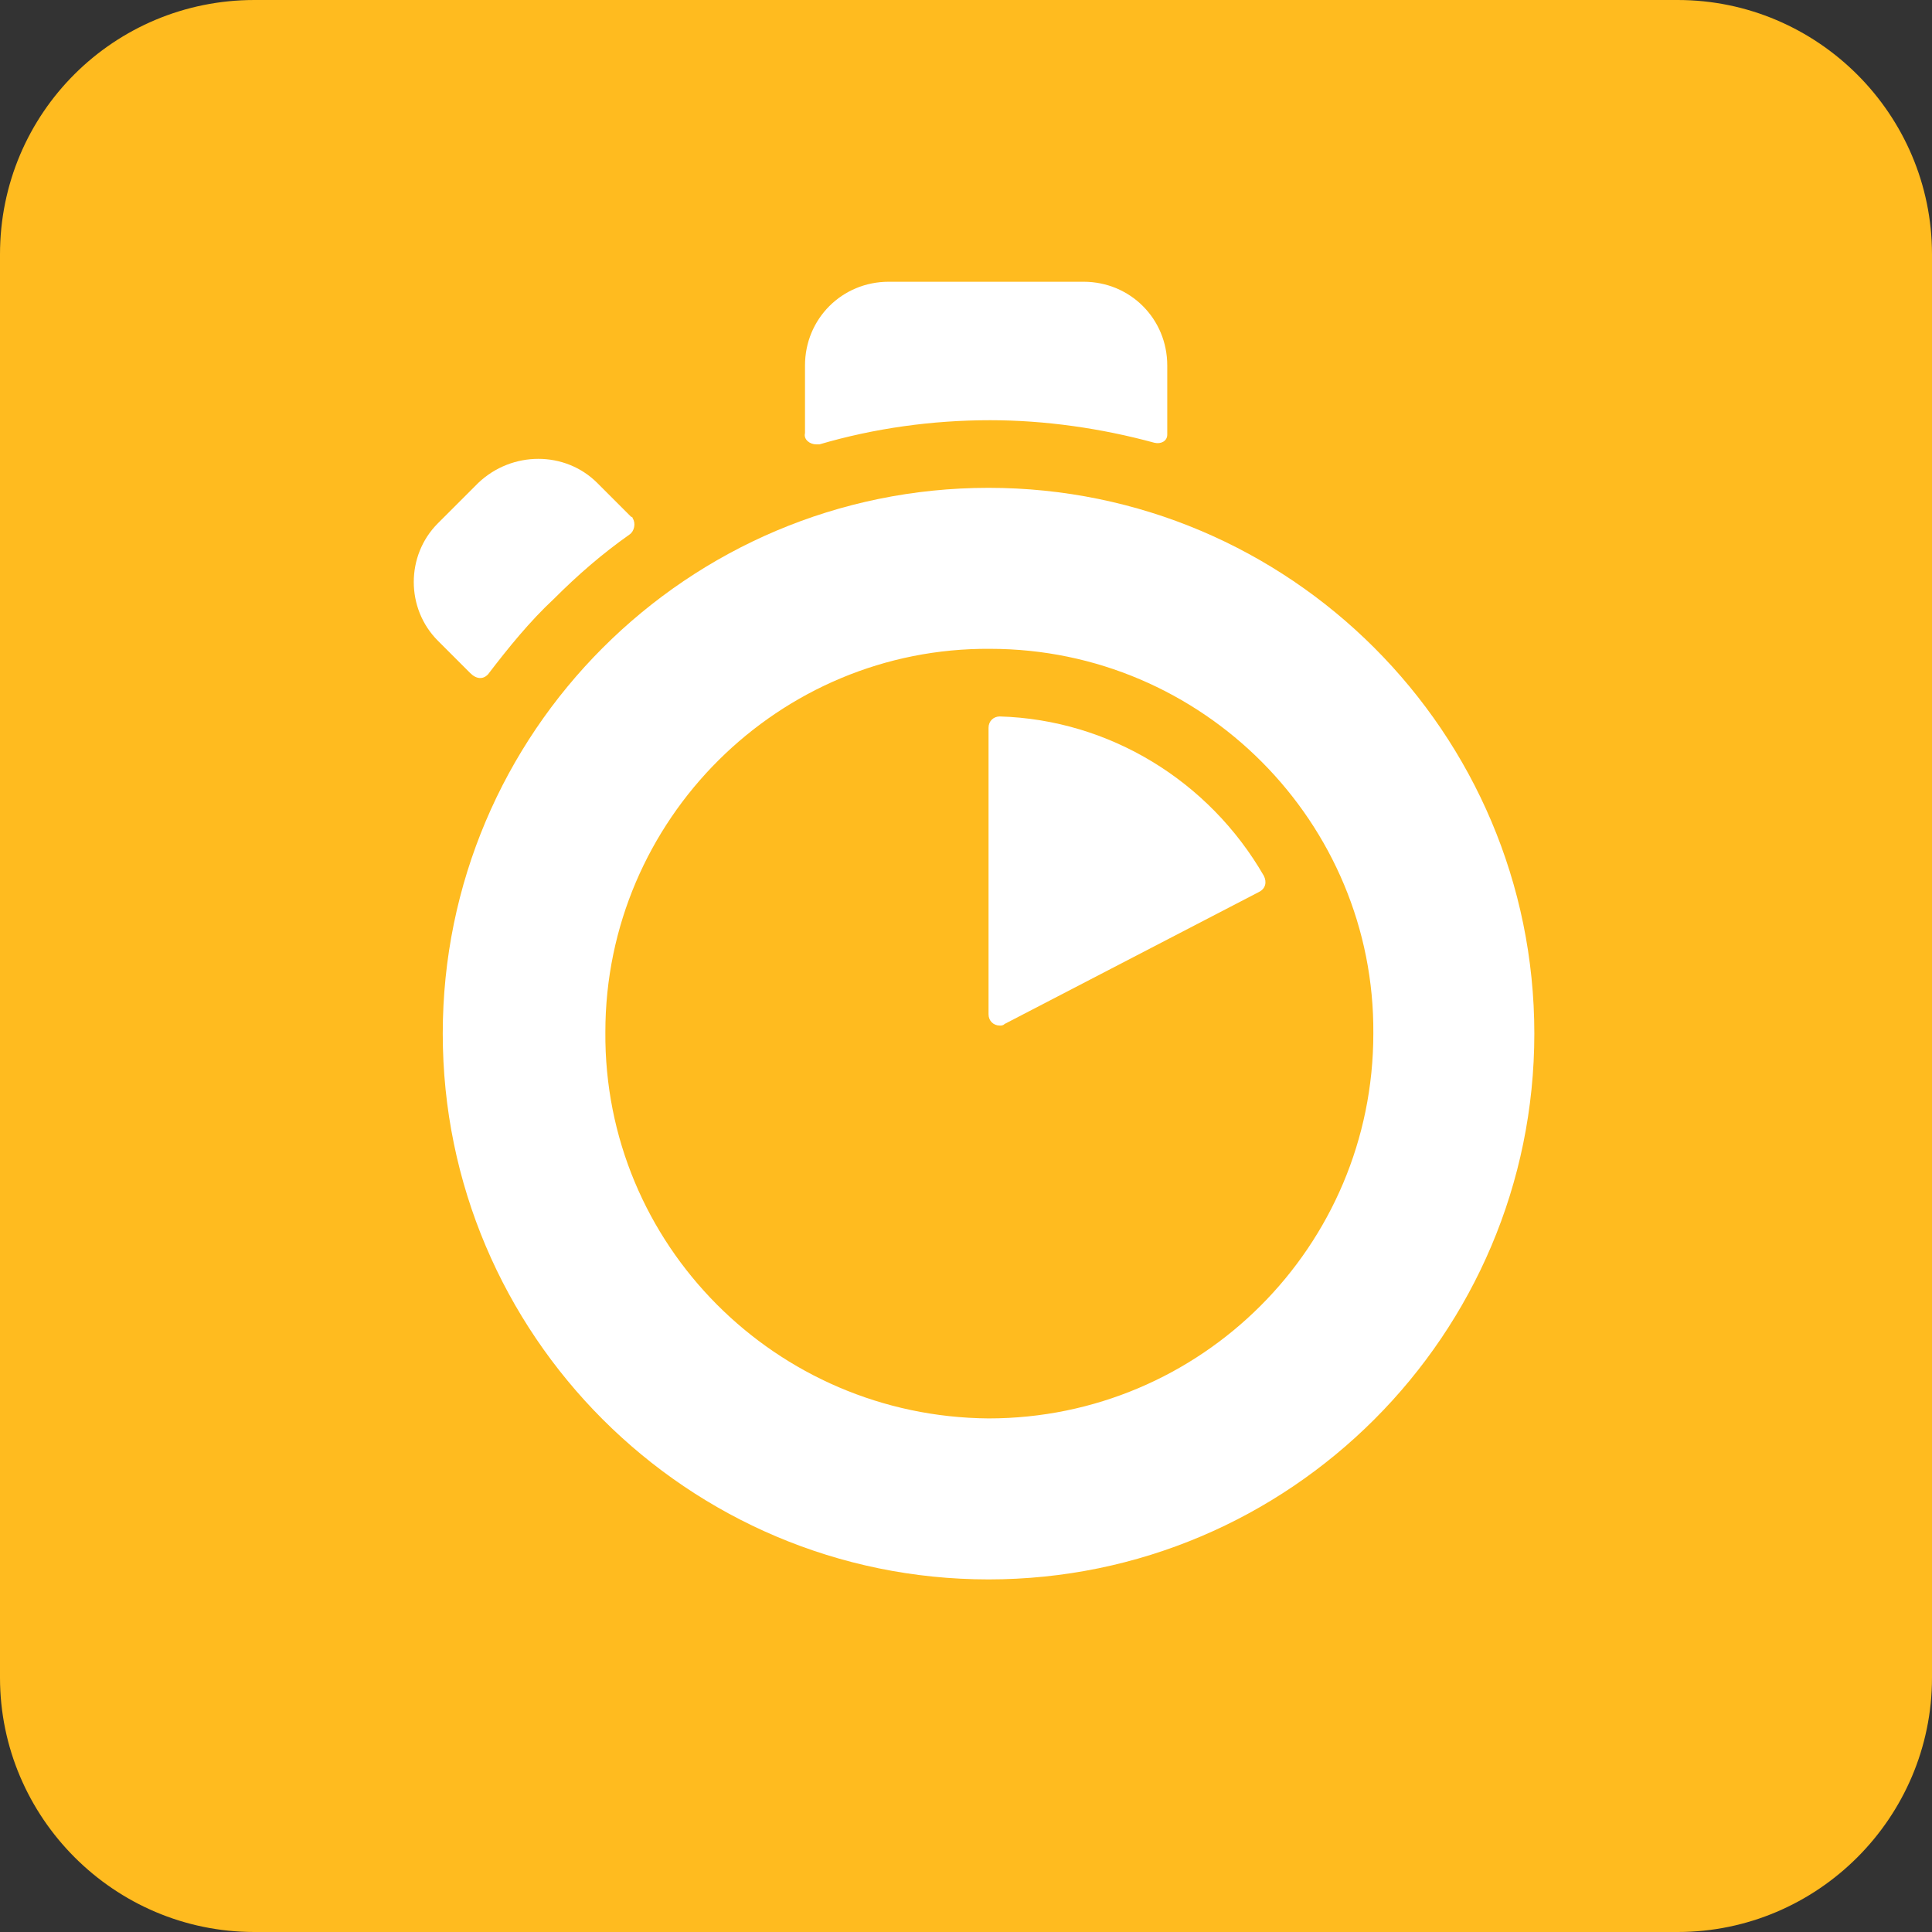 <svg xmlns="http://www.w3.org/2000/svg" viewBox="0 0 120 120">
    <rect x="0" y="0" width="120" height="120" fill="#333333" stroke="none"/>
    <path fill="#ffbb1f"
          d="M104.2 0H15.8C7.1 0 0 7 0 15.8v88.4c0 8.7 7.1 15.8 15.8 15.8h88.4c8.7 0 15.8-7.1 15.8-15.8V15.8C120 7.1 112.9 0 104.2 0z"/>
    <path fill="#FFFFFF"
          d="M30.3 41.9C30.4 41.9 30.4 41.9 30.3 41.9c1.3-1.7 2.6-3.3 4.1-4.7 1.5-1.5 3-2.8 4.7-4 0.3-0.2 0.4-0.7 0.2-1 0 0 0-0.1-0.1-0.1l0 0 -2.1-2.1c-2-2-5.3-2-7.4 0l-2.5 2.5c-2 2-2 5.3 0 7.3 0 0 0 0 0 0l2 2C29.6 42.2 30 42.2 30.3 41.9z"/>
    <path fill="#FFFFFF"
          d="M50.7 27.6c0.1 0 0.1 0 0.2 0 3.4-1 7-1.5 10.6-1.5 3.4 0 6.9 0.5 10.2 1.4 0.4 0.1 0.8-0.1 0.8-0.5 0-0.1 0-0.1 0-0.2v-4.1c0-2.9-2.3-5.2-5.2-5.2H55.2c-2.9 0-5.2 2.3-5.2 5.2v4.2C49.9 27.3 50.3 27.6 50.7 27.6z"/>
    <path fill="#FFFFFF"
          d="M61.4 30.3c-18.7 0-33.9 15.2-33.9 33.9 0 18.7 15.2 33.9 33.9 33.9 18.7 0 33.9-15.2 33.9-33.9C95.3 45.5 80.1 30.3 61.4 30.3zM61.4 88.1L61.4 88.1c-13.2-0.1-23.9-10.8-23.8-24 0-13.2 10.8-23.9 23.9-23.8 13.2 0 23.9 10.8 23.8 23.9C85.3 77.4 74.6 88.1 61.4 88.1z"/>
    <path fill="#FFFFFF"
          d="M62.1 44.5c-0.4 0-0.7 0.3-0.7 0.7l0 0.1V63c0 0.4 0.3 0.7 0.7 0.7 0.1 0 0.2 0 0.3-0.1l15.8-8.2c0.4-0.2 0.5-0.6 0.3-1 0 0 0 0 0 0C75.1 48.5 68.9 44.7 62.1 44.5z"/>
</svg>

